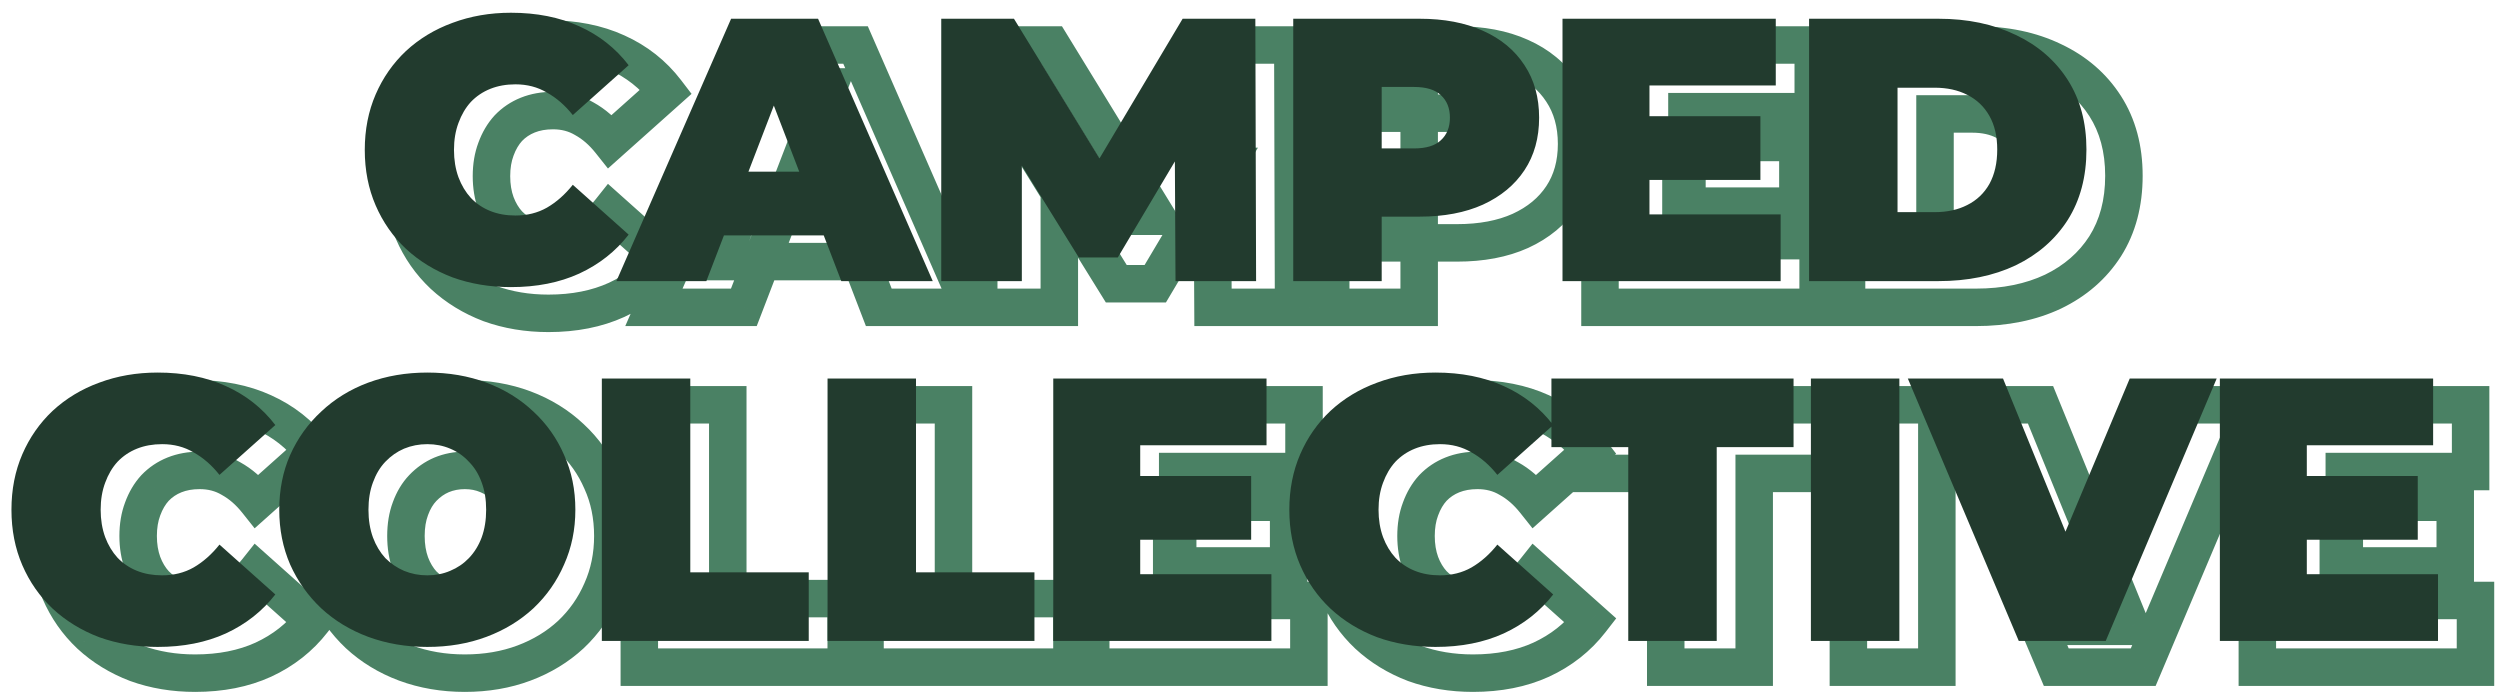 <svg width="667" height="185" viewBox="0 0 667 185" fill="none" xmlns="http://www.w3.org/2000/svg">
<mask id="path-1-outside-1_2178_1533" maskUnits="userSpaceOnUse" x="8" y="5" width="658" height="180" fill="black">
<rect fill="white" x="8" y="5" width="658" height="180"/>
<path d="M146.322 83.6C140.722 83.6 135.522 82.733 130.722 81C125.989 79.2 121.855 76.667 118.322 73.4C114.855 70.133 112.155 66.267 110.222 61.8C108.289 57.333 107.322 52.4 107.322 47C107.322 41.6 108.289 36.667 110.222 32.2C112.155 27.733 114.855 23.867 118.322 20.6C121.855 17.333 125.989 14.833 130.722 13.1C135.522 11.3 140.722 10.4 146.322 10.4C153.189 10.4 159.255 11.6 164.522 14C169.855 16.4 174.255 19.867 177.722 24.4L162.822 37.7C160.755 35.1 158.455 33.1 155.922 31.7C153.455 30.233 150.655 29.5 147.522 29.5C145.055 29.5 142.822 29.9 140.822 30.7C138.822 31.5 137.089 32.667 135.622 34.2C134.222 35.733 133.122 37.6 132.322 39.8C131.522 41.933 131.122 44.333 131.122 47C131.122 49.667 131.522 52.1 132.322 54.3C133.122 56.433 134.222 58.267 135.622 59.8C137.089 61.333 138.822 62.5 140.822 63.3C142.822 64.1 145.055 64.5 147.522 64.5C150.655 64.5 153.455 63.8 155.922 62.4C158.455 60.933 160.755 58.9 162.822 56.3L177.722 69.6C174.255 74.067 169.855 77.533 164.522 80C159.255 82.4 153.189 83.6 146.322 83.6ZM174.459 82L205.059 12H228.259L258.859 82H234.459L211.859 23.2H221.059L198.459 82H174.459ZM192.659 69.8L198.659 52.8H230.859L236.859 69.8H192.659ZM261.126 82V12H280.526L308.526 57.7H298.326L325.526 12H344.926L345.126 82H323.626L323.426 44.4H326.826L308.226 75.7H297.826L278.426 44.4H282.626V82H261.126ZM355.036 82V12H388.736C395.269 12 400.903 13.067 405.636 15.2C410.436 17.333 414.136 20.4 416.736 24.4C419.336 28.333 420.636 33 420.636 38.4C420.636 43.8 419.336 48.467 416.736 52.4C414.136 56.333 410.436 59.4 405.636 61.6C400.903 63.733 395.269 64.8 388.736 64.8H368.136L378.636 54.7V82H355.036ZM378.636 57.3L368.136 46.6H387.236C390.503 46.6 392.903 45.867 394.436 44.4C396.036 42.933 396.836 40.933 396.836 38.4C396.836 35.867 396.036 33.867 394.436 32.4C392.903 30.933 390.503 30.2 387.236 30.2H368.136L378.636 19.5V57.3ZM448.476 38H479.676V55H448.476V38ZM450.076 64.2H485.076V82H426.876V12H483.776V29.8H450.076V64.2ZM492.661 82V12H527.161C534.961 12 541.828 13.433 547.761 16.3C553.694 19.1 558.328 23.1 561.661 28.3C564.994 33.5 566.661 39.7 566.661 46.9C566.661 54.167 564.994 60.433 561.661 65.7C558.328 70.9 553.694 74.933 547.761 77.8C541.828 80.6 534.961 82 527.161 82H492.661ZM516.261 63.6H526.161C529.494 63.6 532.394 62.967 534.861 61.7C537.394 60.433 539.361 58.567 540.761 56.1C542.161 53.567 542.861 50.5 542.861 46.9C542.861 43.367 542.161 40.367 540.761 37.9C539.361 35.433 537.394 33.567 534.861 32.3C532.394 31.033 529.494 30.4 526.161 30.4H516.261V63.6ZM52.056 179.6C46.456 179.6 41.256 178.733 36.456 177C31.723 175.2 27.59 172.667 24.056 169.4C20.59 166.133 17.89 162.267 15.956 157.8C14.023 153.333 13.056 148.4 13.056 143C13.056 137.6 14.023 132.667 15.956 128.2C17.89 123.733 20.59 119.867 24.056 116.6C27.59 113.333 31.723 110.833 36.456 109.1C41.256 107.3 46.456 106.4 52.056 106.4C58.923 106.4 64.99 107.6 70.256 110C75.59 112.4 79.99 115.867 83.456 120.4L68.556 133.7C66.49 131.1 64.19 129.1 61.656 127.7C59.19 126.233 56.39 125.5 53.256 125.5C50.79 125.5 48.556 125.9 46.556 126.7C44.556 127.5 42.823 128.667 41.356 130.2C39.956 131.733 38.856 133.6 38.056 135.8C37.256 137.933 36.856 140.333 36.856 143C36.856 145.667 37.256 148.1 38.056 150.3C38.856 152.433 39.956 154.267 41.356 155.8C42.823 157.333 44.556 158.5 46.556 159.3C48.556 160.1 50.79 160.5 53.256 160.5C56.39 160.5 59.19 159.8 61.656 158.4C64.19 156.933 66.49 154.9 68.556 152.3L83.456 165.6C79.99 170.067 75.59 173.533 70.256 176C64.99 178.4 58.923 179.6 52.056 179.6ZM124.005 179.6C118.339 179.6 113.072 178.7 108.205 176.9C103.405 175.1 99.239 172.567 95.706 169.3C92.172 165.967 89.406 162.067 87.406 157.6C85.472 153.133 84.505 148.267 84.505 143C84.505 137.667 85.472 132.8 87.406 128.4C89.406 123.933 92.172 120.067 95.706 116.8C99.239 113.467 103.405 110.9 108.205 109.1C113.072 107.3 118.339 106.4 124.005 106.4C129.739 106.4 135.005 107.3 139.805 109.1C144.605 110.9 148.772 113.467 152.305 116.8C155.839 120.067 158.572 123.933 160.505 128.4C162.505 132.8 163.505 137.667 163.505 143C163.505 148.267 162.505 153.133 160.505 157.6C158.572 162.067 155.839 165.967 152.305 169.3C148.772 172.567 144.605 175.1 139.805 176.9C135.005 178.7 129.739 179.6 124.005 179.6ZM124.005 160.5C126.205 160.5 128.239 160.1 130.105 159.3C132.039 158.5 133.705 157.367 135.105 155.9C136.572 154.367 137.705 152.533 138.505 150.4C139.305 148.2 139.705 145.733 139.705 143C139.705 140.267 139.305 137.833 138.505 135.7C137.705 133.5 136.572 131.667 135.105 130.2C133.705 128.667 132.039 127.5 130.105 126.7C128.239 125.9 126.205 125.5 124.005 125.5C121.805 125.5 119.739 125.9 117.805 126.7C115.939 127.5 114.272 128.667 112.805 130.2C111.405 131.667 110.305 133.5 109.505 135.7C108.705 137.833 108.305 140.267 108.305 143C108.305 145.733 108.705 148.2 109.505 150.4C110.305 152.533 111.405 154.367 112.805 155.9C114.272 157.367 115.939 158.5 117.805 159.3C119.739 160.1 121.805 160.5 124.005 160.5ZM170.571 178V108H194.171V159.7H225.771V178H170.571ZM230.79 178V108H254.39V159.7H285.99V178H230.79ZM312.609 134H343.809V151H312.609V134ZM314.209 160.2H349.209V178H291.009V108H347.909V125.8H314.209V160.2ZM392.994 179.6C387.394 179.6 382.194 178.733 377.394 177C372.66 175.2 368.527 172.667 364.994 169.4C361.527 166.133 358.827 162.267 356.894 157.8C354.96 153.333 353.994 148.4 353.994 143C353.994 137.6 354.96 132.667 356.894 128.2C358.827 123.733 361.527 119.867 364.994 116.6C368.527 113.333 372.66 110.833 377.394 109.1C382.194 107.3 387.394 106.4 392.994 106.4C399.86 106.4 405.927 107.6 411.194 110C416.527 112.4 420.927 115.867 424.394 120.4L409.494 133.7C407.427 131.1 405.127 129.1 402.594 127.7C400.127 126.233 397.327 125.5 394.194 125.5C391.727 125.5 389.494 125.9 387.494 126.7C385.494 127.5 383.76 128.667 382.294 130.2C380.894 131.733 379.794 133.6 378.994 135.8C378.194 137.933 377.794 140.333 377.794 143C377.794 145.667 378.194 148.1 378.994 150.3C379.794 152.433 380.894 154.267 382.294 155.8C383.76 157.333 385.494 158.5 387.494 159.3C389.494 160.1 391.727 160.5 394.194 160.5C397.327 160.5 400.127 159.8 402.594 158.4C405.127 156.933 407.427 154.9 409.494 152.3L424.394 165.6C420.927 170.067 416.527 173.533 411.194 176C405.927 178.4 399.86 179.6 392.994 179.6ZM444.42 178V126.3H423.92V108H488.52V126.3H468.02V178H444.42ZM493.149 178V108H516.749V178H493.149ZM548.61 178L519.01 108H544.41L568.51 167.1H553.41L578.21 108H601.41L571.81 178H548.61ZM623.859 134H655.059V151H623.859V134ZM625.459 160.2H660.459V178H602.259V108H659.159V125.8H625.459V160.2Z"/>
</mask>
<path d="M130.722 81L128.945 85.674L128.984 85.689L129.024 85.703L130.722 81ZM118.322 73.4L114.893 77.039L114.91 77.055L114.928 77.071L118.322 73.4ZM110.222 61.8L105.633 63.786L105.633 63.786L110.222 61.8ZM110.222 32.2L105.633 30.214L105.633 30.214L110.222 32.2ZM118.322 20.6L114.928 16.929L114.91 16.945L114.893 16.961L118.322 20.6ZM130.722 13.1L132.441 17.795L132.459 17.788L132.477 17.782L130.722 13.1ZM164.522 14L162.449 18.55L162.459 18.555L162.47 18.56L164.522 14ZM177.722 24.4L181.051 28.13L184.509 25.044L181.694 21.363L177.722 24.4ZM162.822 37.7L158.908 40.811L162.202 44.956L166.151 41.43L162.822 37.7ZM155.922 31.7L153.367 35.998L153.434 36.038L153.503 36.076L155.922 31.7ZM140.822 30.7L142.679 35.342L142.679 35.342L140.822 30.7ZM135.622 34.2L132.009 30.744L131.969 30.786L131.929 30.829L135.622 34.2ZM132.322 39.8L137.004 41.556L137.012 41.532L137.021 41.509L132.322 39.8ZM132.322 54.3L127.623 56.009L127.631 56.032L127.64 56.056L132.322 54.3ZM135.622 59.8L131.929 63.171L131.969 63.214L132.009 63.256L135.622 59.8ZM140.822 63.3L138.965 67.942L138.965 67.942L140.822 63.3ZM155.922 62.4L158.39 66.748L158.409 66.738L158.427 66.727L155.922 62.4ZM162.822 56.3L166.151 52.57L162.202 49.044L158.908 53.189L162.822 56.3ZM177.722 69.6L181.672 72.666L184.534 68.978L181.051 65.87L177.722 69.6ZM164.522 80L166.595 84.55L166.608 84.544L166.621 84.538L164.522 80ZM146.322 78.6C141.245 78.6 136.625 77.816 132.42 76.297L129.024 85.703C134.419 87.651 140.199 88.6 146.322 88.6V78.6ZM132.499 76.326C128.332 74.742 124.755 72.538 121.716 69.729L114.928 77.071C118.955 80.795 123.645 83.658 128.945 85.674L132.499 76.326ZM121.751 69.761C118.79 66.971 116.48 63.67 114.81 59.814L105.633 63.786C107.831 68.863 110.92 73.296 114.893 77.039L121.751 69.761ZM114.81 59.814C113.177 56.04 112.322 51.792 112.322 47H102.322C102.322 53.008 103.4 58.627 105.633 63.786L114.81 59.814ZM112.322 47C112.322 42.208 113.177 37.96 114.81 34.186L105.633 30.214C103.4 35.373 102.322 40.992 102.322 47H112.322ZM114.81 34.186C116.48 30.33 118.79 27.029 121.751 24.239L114.893 16.961C110.92 20.704 107.831 25.137 105.633 30.214L114.81 34.186ZM121.716 24.271C124.741 21.474 128.298 19.312 132.441 17.795L129.003 8.405C123.679 10.354 118.969 13.192 114.928 16.929L121.716 24.271ZM132.477 17.782C136.666 16.211 141.266 15.4 146.322 15.4V5.4C140.178 5.4 134.377 6.389 128.966 8.418L132.477 17.782ZM146.322 15.4C152.605 15.4 157.943 16.497 162.449 18.55L166.595 9.45C160.568 6.703 153.772 5.4 146.322 5.4V15.4ZM162.47 18.56C167.067 20.628 170.8 23.58 173.75 27.437L181.694 21.363C177.71 16.154 172.644 12.172 166.574 9.44L162.47 18.56ZM174.392 20.67L159.492 33.97L166.151 41.43L181.051 28.13L174.392 20.67ZM166.736 34.589C164.319 31.548 161.53 29.086 158.34 27.324L153.503 36.076C155.381 37.114 157.191 38.652 158.908 40.811L166.736 34.589ZM158.477 27.402C155.167 25.434 151.469 24.5 147.522 24.5V34.5C149.841 34.5 151.743 35.032 153.367 35.998L158.477 27.402ZM147.522 24.5C144.511 24.5 141.635 24.99 138.965 26.058L142.679 35.342C144.009 34.81 145.6 34.5 147.522 34.5V24.5ZM138.965 26.058C136.312 27.119 133.977 28.686 132.009 30.744L139.235 37.656C140.2 36.647 141.332 35.881 142.679 35.342L138.965 26.058ZM131.929 30.829C130.036 32.903 128.618 35.355 127.623 38.091L137.021 41.509C137.626 39.845 138.408 38.564 139.314 37.571L131.929 30.829ZM127.64 38.044C126.597 40.826 126.122 43.834 126.122 47H136.122C136.122 44.833 136.447 43.041 137.004 41.556L127.64 38.044ZM126.122 47C126.122 50.169 126.598 53.191 127.623 56.009L137.021 52.591C136.446 51.01 136.122 49.164 136.122 47H126.122ZM127.64 56.056C128.642 58.727 130.06 61.123 131.929 63.171L139.314 56.429C138.384 55.41 137.602 54.139 137.004 52.544L127.64 56.056ZM132.009 63.256C133.977 65.314 136.312 66.881 138.965 67.942L142.679 58.658C141.332 58.119 140.2 57.353 139.235 56.344L132.009 63.256ZM138.965 67.942C141.635 69.01 144.511 69.5 147.522 69.5V59.5C145.6 59.5 144.009 59.19 142.679 58.658L138.965 67.942ZM147.522 69.5C151.428 69.5 155.094 68.619 158.39 66.748L153.454 58.052C151.816 58.981 149.883 59.5 147.522 59.5V69.5ZM158.427 66.727C161.57 64.908 164.332 62.436 166.736 59.411L158.908 53.189C157.178 55.364 155.341 56.959 153.417 58.073L158.427 66.727ZM159.492 60.03L174.392 73.33L181.051 65.87L166.151 52.57L159.492 60.03ZM173.772 66.534C170.815 70.344 167.06 73.317 162.423 75.462L166.621 84.538C172.651 81.749 177.695 77.789 181.672 72.666L173.772 66.534ZM162.449 75.45C157.943 77.503 152.605 78.6 146.322 78.6V88.6C153.772 88.6 160.568 87.297 166.595 84.55L162.449 75.45ZM174.459 82L169.878 79.997L166.817 87H174.459V82ZM205.059 12V7H201.788L200.478 9.997L205.059 12ZM228.259 12L232.841 9.997L231.531 7H228.259V12ZM258.859 82V87H266.502L263.441 79.997L258.859 82ZM234.459 82L229.792 83.794L231.025 87H234.459V82ZM211.859 23.2V18.2H204.581L207.192 24.994L211.859 23.2ZM221.059 23.2L225.727 24.994L228.338 18.2H221.059V23.2ZM198.459 82V87H201.894L203.127 83.794L198.459 82ZM192.659 69.8L187.944 68.136L185.592 74.8H192.659V69.8ZM198.659 52.8V47.8H195.122L193.944 51.136L198.659 52.8ZM230.859 52.8L235.574 51.136L234.397 47.8H230.859V52.8ZM236.859 69.8V74.8H243.926L241.574 68.136L236.859 69.8ZM179.041 84.003L209.641 14.003L200.478 9.997L169.878 79.997L179.041 84.003ZM205.059 17H228.259V7H205.059V17ZM223.678 14.003L254.278 84.003L263.441 79.997L232.841 9.997L223.678 14.003ZM258.859 77H234.459V87H258.859V77ZM239.127 80.206L216.527 21.406L207.192 24.994L229.792 83.794L239.127 80.206ZM211.859 28.2H221.059V18.2H211.859V28.2ZM216.392 21.406L193.792 80.206L203.127 83.794L225.727 24.994L216.392 21.406ZM198.459 77H174.459V87H198.459V77ZM197.374 71.464L203.374 54.464L193.944 51.136L187.944 68.136L197.374 71.464ZM198.659 57.8H230.859V47.8H198.659V57.8ZM226.144 54.464L232.144 71.464L241.574 68.136L235.574 51.136L226.144 54.464ZM236.859 64.8H192.659V74.8H236.859V64.8ZM261.126 82H256.126V87H261.126V82ZM261.126 12V7H256.126V12H261.126ZM280.526 12L284.789 9.388L283.326 7H280.526V12ZM308.526 57.7V62.7H317.453L312.789 55.088L308.526 57.7ZM298.326 57.7L294.029 55.143L289.531 62.7H298.326V57.7ZM325.526 12V7H322.683L321.229 9.443L325.526 12ZM344.926 12L349.926 11.986L349.912 7H344.926V12ZM345.126 82V87H350.14L350.126 81.986L345.126 82ZM323.626 82L318.626 82.027L318.652 87H323.626V82ZM323.426 44.4V39.4H318.399L318.426 44.427L323.426 44.4ZM326.826 44.4L331.124 46.954L335.613 39.4H326.826V44.4ZM308.226 75.7V80.7H311.071L312.524 78.254L308.226 75.7ZM297.826 75.7L293.576 78.334L295.042 80.7H297.826V75.7ZM278.426 44.4V39.4H269.444L274.176 47.034L278.426 44.4ZM282.626 44.4H287.626V39.4H282.626V44.4ZM282.626 82V87H287.626V82H282.626ZM266.126 82V12H256.126V82H266.126ZM261.126 17H280.526V7H261.126V17ZM276.262 14.612L304.262 60.312L312.789 55.088L284.789 9.388L276.262 14.612ZM308.526 52.7H298.326V62.7H308.526V52.7ZM302.622 60.257L329.822 14.557L321.229 9.443L294.029 55.143L302.622 60.257ZM325.526 17H344.926V7H325.526V17ZM339.926 12.014L340.126 82.014L350.126 81.986L349.926 11.986L339.926 12.014ZM345.126 77H323.626V87H345.126V77ZM328.626 81.973L328.426 44.373L318.426 44.427L318.626 82.027L328.626 81.973ZM323.426 49.4H326.826V39.4H323.426V49.4ZM322.527 41.846L303.927 73.146L312.524 78.254L331.124 46.954L322.527 41.846ZM308.226 70.7H297.826V80.7H308.226V70.7ZM302.076 73.066L282.676 41.766L274.176 47.034L293.576 78.334L302.076 73.066ZM278.426 49.4H282.626V39.4H278.426V49.4ZM277.626 44.4V82H287.626V44.4H277.626ZM282.626 77H261.126V87H282.626V77ZM355.036 82H350.036V87H355.036V82ZM355.036 12V7H350.036V12H355.036ZM405.636 15.2L403.581 19.758L403.593 19.764L403.605 19.769L405.636 15.2ZM416.736 24.4L412.544 27.125L412.554 27.141L412.565 27.157L416.736 24.4ZM416.736 52.4L412.565 49.643L412.565 49.643L416.736 52.4ZM405.636 61.6L407.69 66.158L407.705 66.152L407.719 66.145L405.636 61.6ZM368.136 64.8L364.67 61.197L355.725 69.8H368.136V64.8ZM378.636 54.7H383.636V42.953L375.17 51.096L378.636 54.7ZM378.636 82V87H383.636V82H378.636ZM378.636 57.3L375.067 60.802L383.636 69.534V57.3H378.636ZM368.136 46.6V41.6H356.224L364.567 50.102L368.136 46.6ZM394.436 44.4L391.057 40.714L391.018 40.75L390.98 40.787L394.436 44.4ZM394.436 32.4L390.98 36.013L391.018 36.05L391.057 36.086L394.436 32.4ZM368.136 30.2L364.567 26.698L356.224 35.2H368.136V30.2ZM378.636 19.5H383.636V7.266L375.067 15.998L378.636 19.5ZM360.036 82V12H350.036V82H360.036ZM355.036 17H388.736V7H355.036V17ZM388.736 17C394.738 17 399.638 17.981 403.581 19.758L407.69 10.642C402.167 8.152 395.8 7 388.736 7V17ZM403.605 19.769C407.614 21.551 410.523 24.017 412.544 27.125L420.928 21.675C417.748 16.783 413.258 13.116 407.667 10.631L403.605 19.769ZM412.565 27.157C414.549 30.158 415.636 33.834 415.636 38.4H425.636C425.636 32.166 424.123 26.508 420.907 21.643L412.565 27.157ZM415.636 38.4C415.636 42.966 414.549 46.642 412.565 49.643L420.907 55.157C424.123 50.292 425.636 44.634 425.636 38.4H415.636ZM412.565 49.643C410.54 52.706 407.608 55.196 403.553 57.055L407.719 66.145C413.264 63.604 417.732 59.961 420.907 55.157L412.565 49.643ZM403.581 57.042C399.638 58.819 394.738 59.8 388.736 59.8V69.8C395.8 69.8 402.167 68.648 407.69 66.158L403.581 57.042ZM388.736 59.8H368.136V69.8H388.736V59.8ZM371.602 68.403L382.102 58.303L375.17 51.096L364.67 61.197L371.602 68.403ZM373.636 54.7V82H383.636V54.7H373.636ZM378.636 77H355.036V87H378.636V77ZM382.205 53.798L371.705 43.098L364.567 50.102L375.067 60.802L382.205 53.798ZM368.136 51.6H387.236V41.6H368.136V51.6ZM387.236 51.6C391.115 51.6 395.034 50.747 397.892 48.013L390.98 40.787C390.771 40.986 389.89 41.6 387.236 41.6V51.6ZM397.815 48.086C400.623 45.512 401.836 42.078 401.836 38.4H391.836C391.836 39.788 391.449 40.355 391.057 40.714L397.815 48.086ZM401.836 38.4C401.836 34.722 400.623 31.288 397.815 28.714L391.057 36.086C391.449 36.445 391.836 37.012 391.836 38.4H401.836ZM397.892 28.787C395.034 26.053 391.115 25.2 387.236 25.2V35.2C389.89 35.2 390.771 35.814 390.98 36.013L397.892 28.787ZM387.236 25.2H368.136V35.2H387.236V25.2ZM371.705 33.702L382.205 23.002L375.067 15.998L364.567 26.698L371.705 33.702ZM373.636 19.5V57.3H383.636V19.5H373.636ZM448.476 38V33H443.476V38H448.476ZM479.676 38H484.676V33H479.676V38ZM479.676 55V60H484.676V55H479.676ZM448.476 55H443.476V60H448.476V55ZM450.076 64.2H445.076V69.2H450.076V64.2ZM485.076 64.2H490.076V59.2H485.076V64.2ZM485.076 82V87H490.076V82H485.076ZM426.876 82H421.876V87H426.876V82ZM426.876 12V7H421.876V12H426.876ZM483.776 12H488.776V7H483.776V12ZM483.776 29.8V34.8H488.776V29.8H483.776ZM450.076 29.8V24.8H445.076V29.8H450.076ZM448.476 43H479.676V33H448.476V43ZM474.676 38V55H484.676V38H474.676ZM479.676 50H448.476V60H479.676V50ZM453.476 55V38H443.476V55H453.476ZM450.076 69.2H485.076V59.2H450.076V69.2ZM480.076 64.2V82H490.076V64.2H480.076ZM485.076 77H426.876V87H485.076V77ZM431.876 82V12H421.876V82H431.876ZM426.876 17H483.776V7H426.876V17ZM478.776 12V29.8H488.776V12H478.776ZM483.776 24.8H450.076V34.8H483.776V24.8ZM445.076 29.8V64.2H455.076V29.8H445.076ZM492.661 82H487.661V87H492.661V82ZM492.661 12V7H487.661V12H492.661ZM547.761 16.3L545.586 20.802L545.606 20.812L545.627 20.822L547.761 16.3ZM561.661 28.3L557.452 30.998L557.452 30.998L561.661 28.3ZM561.661 65.7L565.87 68.398L565.878 68.386L565.886 68.374L561.661 65.7ZM547.761 77.8L549.895 82.322L549.916 82.312L549.936 82.302L547.761 77.8ZM516.261 63.6H511.261V68.6H516.261V63.6ZM534.861 61.7L532.625 57.228L532.601 57.24L532.577 57.252L534.861 61.7ZM540.761 56.1L545.109 58.568L545.123 58.543L545.137 58.518L540.761 56.1ZM540.761 37.9L545.109 35.432L545.109 35.432L540.761 37.9ZM534.861 32.3L532.577 36.748L532.601 36.76L532.625 36.772L534.861 32.3ZM516.261 30.4V25.4H511.261V30.4H516.261ZM497.661 82V12H487.661V82H497.661ZM492.661 17H527.161V7H492.661V17ZM527.161 17C534.345 17 540.444 18.318 545.586 20.802L549.936 11.798C543.211 8.549 535.577 7 527.161 7V17ZM545.627 20.822C550.766 23.247 554.657 26.639 557.452 30.998L565.87 25.602C561.998 19.561 556.622 14.953 549.895 11.778L545.627 20.822ZM557.452 30.998C560.188 35.267 561.661 40.495 561.661 46.9H571.661C571.661 38.905 569.801 31.733 565.87 25.602L557.452 30.998ZM561.661 46.9C561.661 53.38 560.184 58.684 557.436 63.026L565.886 68.374C569.805 62.182 571.661 54.953 571.661 46.9H561.661ZM557.452 63.002C554.65 67.372 550.745 70.805 545.586 73.298L549.936 82.302C556.643 79.062 562.005 74.428 565.87 68.398L557.452 63.002ZM545.627 73.278C540.475 75.709 534.361 77 527.161 77V87C535.561 87 543.18 85.491 549.895 82.322L545.627 73.278ZM527.161 77H492.661V87H527.161V77ZM516.261 68.6H526.161V58.6H516.261V68.6ZM526.161 68.6C530.13 68.6 533.842 67.844 537.145 66.148L532.577 57.252C530.946 58.09 528.859 58.6 526.161 58.6V68.6ZM537.097 66.172C540.519 64.461 543.22 61.896 545.109 58.568L536.413 53.632C535.501 55.237 534.27 56.406 532.625 57.228L537.097 66.172ZM545.137 58.518C547.035 55.085 547.861 51.143 547.861 46.9H537.861C537.861 49.857 537.287 52.048 536.385 53.682L545.137 58.518ZM547.861 46.9C547.861 42.712 547.029 38.815 545.109 35.432L536.413 40.368C537.293 41.919 537.861 44.022 537.861 46.9H547.861ZM545.109 35.432C543.22 32.104 540.519 29.539 537.097 27.828L532.625 36.772C534.27 37.594 535.501 38.763 536.413 40.368L545.109 35.432ZM537.145 27.852C533.842 26.156 530.13 25.4 526.161 25.4V35.4C528.859 35.4 530.946 35.91 532.577 36.748L537.145 27.852ZM526.161 25.4H516.261V35.4H526.161V25.4ZM511.261 30.4V63.6H521.261V30.4H511.261ZM36.456 177L34.679 181.673L34.718 181.688L34.758 181.703L36.456 177ZM24.056 169.4L20.627 173.039L20.645 173.055L20.662 173.071L24.056 169.4ZM15.956 157.8L11.368 159.786L11.368 159.786L15.956 157.8ZM15.956 128.2L11.368 126.214L11.368 126.214L15.956 128.2ZM24.056 116.6L20.662 112.929L20.645 112.945L20.627 112.961L24.056 116.6ZM36.456 109.1L38.176 113.795L38.194 113.788L38.212 113.782L36.456 109.1ZM70.256 110L68.183 114.55L68.194 114.555L68.204 114.56L70.256 110ZM83.456 120.4L86.786 124.13L90.243 121.044L87.428 117.363L83.456 120.4ZM68.556 133.7L64.642 136.811L67.936 140.956L71.886 137.43L68.556 133.7ZM61.656 127.7L59.101 131.998L59.169 132.038L59.238 132.076L61.656 127.7ZM46.556 126.7L48.413 131.342L48.413 131.342L46.556 126.7ZM41.356 130.2L37.743 126.744L37.703 126.786L37.664 126.829L41.356 130.2ZM38.056 135.8L42.738 137.556L42.747 137.532L42.755 137.509L38.056 135.8ZM38.056 150.3L33.357 152.009L33.366 152.032L33.375 152.056L38.056 150.3ZM41.356 155.8L37.664 159.171L37.703 159.214L37.743 159.256L41.356 155.8ZM46.556 159.3L44.699 163.942L44.699 163.942L46.556 159.3ZM61.656 158.4L64.124 162.748L64.143 162.738L64.161 162.727L61.656 158.4ZM68.556 152.3L71.886 148.57L67.936 145.044L64.642 149.189L68.556 152.3ZM83.456 165.6L87.406 168.666L90.268 164.978L86.786 161.87L83.456 165.6ZM70.256 176L72.33 180.55L72.342 180.544L72.355 180.538L70.256 176ZM52.056 174.6C46.979 174.6 42.359 173.816 38.154 172.297L34.758 181.703C40.153 183.651 45.934 184.6 52.056 184.6V174.6ZM38.233 172.327C34.066 170.742 30.49 168.538 27.451 165.729L20.662 173.071C24.69 176.795 29.379 179.658 34.679 181.673L38.233 172.327ZM27.485 165.761C24.524 162.971 22.214 159.67 20.545 155.814L11.368 159.786C13.565 164.863 16.655 169.296 20.627 173.039L27.485 165.761ZM20.545 155.814C18.911 152.04 18.056 147.792 18.056 143H8.056C8.056 149.008 9.135 154.627 11.368 159.786L20.545 155.814ZM18.056 143C18.056 138.208 18.911 133.96 20.545 130.186L11.368 126.214C9.135 131.373 8.056 136.992 8.056 143H18.056ZM20.545 130.186C22.214 126.33 24.524 123.029 27.485 120.239L20.627 112.961C16.655 116.704 13.565 121.137 11.368 126.214L20.545 130.186ZM27.451 120.271C30.476 117.474 34.033 115.312 38.176 113.795L34.737 104.405C29.413 106.354 24.703 109.192 20.662 112.929L27.451 120.271ZM38.212 113.782C42.401 112.211 47 111.4 52.056 111.4V101.4C45.912 101.4 40.112 102.389 34.701 104.418L38.212 113.782ZM52.056 111.4C58.339 111.4 63.677 112.497 68.183 114.55L72.33 105.45C66.302 102.703 59.507 101.4 52.056 101.4V111.4ZM68.204 114.56C72.801 116.628 76.534 119.58 79.484 123.437L87.428 117.363C83.445 112.154 78.378 108.172 72.308 105.44L68.204 114.56ZM80.127 116.67L65.227 129.97L71.886 137.43L86.786 124.13L80.127 116.67ZM72.47 130.589C70.053 127.548 67.264 125.086 64.075 123.324L59.238 132.076C61.115 133.114 62.926 134.652 64.642 136.811L72.47 130.589ZM64.212 123.402C60.902 121.434 57.204 120.5 53.256 120.5V130.5C55.575 130.5 57.477 131.032 59.101 131.998L64.212 123.402ZM53.256 120.5C50.245 120.5 47.369 120.99 44.699 122.058L48.413 131.342C49.743 130.81 51.334 130.5 53.256 130.5V120.5ZM44.699 122.058C42.046 123.119 39.711 124.686 37.743 126.744L44.969 133.656C45.934 132.647 47.066 131.881 48.413 131.342L44.699 122.058ZM37.664 126.829C35.77 128.903 34.352 131.355 33.357 134.091L42.755 137.509C43.36 135.845 44.142 134.564 45.049 133.571L37.664 126.829ZM33.375 134.044C32.331 136.826 31.856 139.834 31.856 143H41.856C41.856 140.833 42.181 139.041 42.738 137.556L33.375 134.044ZM31.856 143C31.856 146.169 32.333 149.191 33.357 152.009L42.755 148.591C42.18 147.009 41.856 145.164 41.856 143H31.856ZM33.375 152.056C34.377 154.727 35.794 157.124 37.664 159.171L45.049 152.429C44.118 151.41 43.336 150.139 42.738 148.544L33.375 152.056ZM37.743 159.256C39.711 161.314 42.046 162.881 44.699 163.942L48.413 154.658C47.066 154.119 45.934 153.353 44.969 152.344L37.743 159.256ZM44.699 163.942C47.369 165.01 50.245 165.5 53.256 165.5V155.5C51.334 155.5 49.743 155.19 48.413 154.658L44.699 163.942ZM53.256 165.5C57.162 165.5 60.828 164.619 64.124 162.748L59.188 154.052C57.551 154.981 55.617 155.5 53.256 155.5V165.5ZM64.161 162.727C67.304 160.908 70.066 158.436 72.47 155.411L64.642 149.189C62.913 151.364 61.075 152.959 59.151 154.073L64.161 162.727ZM65.227 156.03L80.127 169.33L86.786 161.87L71.886 148.57L65.227 156.03ZM79.506 162.534C76.55 166.344 72.794 169.317 68.157 171.462L72.355 180.538C78.385 177.749 83.43 173.789 87.406 168.666L79.506 162.534ZM68.183 171.45C63.677 173.503 58.339 174.6 52.056 174.6V184.6C59.507 184.6 66.302 183.297 72.33 180.55L68.183 171.45ZM108.205 176.9L106.45 181.582L106.46 181.586L106.471 181.59L108.205 176.9ZM95.706 169.3L92.274 172.937L92.293 172.954L92.311 172.971L95.706 169.3ZM87.406 157.6L82.817 159.586L82.829 159.615L82.842 159.643L87.406 157.6ZM87.406 128.4L82.842 126.357L82.835 126.373L82.828 126.389L87.406 128.4ZM95.706 116.8L99.1 120.471L99.118 120.454L99.137 120.437L95.706 116.8ZM108.205 109.1L106.471 104.41L106.46 104.414L106.45 104.418L108.205 109.1ZM139.805 109.1L138.05 113.782L138.05 113.782L139.805 109.1ZM152.305 116.8L148.874 120.437L148.893 120.454L148.911 120.471L152.305 116.8ZM160.505 128.4L155.917 130.386L155.935 130.428L155.954 130.469L160.505 128.4ZM160.505 157.6L155.942 155.557L155.929 155.585L155.917 155.614L160.505 157.6ZM152.305 169.3L155.7 172.971L155.718 172.954L155.737 172.937L152.305 169.3ZM139.805 176.9L138.05 172.218L138.05 172.218L139.805 176.9ZM130.105 159.3L128.194 154.68L128.165 154.692L128.136 154.704L130.105 159.3ZM135.105 155.9L131.492 152.444L131.489 152.448L135.105 155.9ZM138.505 150.4L143.187 152.156L143.196 152.132L143.204 152.109L138.505 150.4ZM138.505 135.7L133.807 137.409L133.815 137.432L133.824 137.456L138.505 135.7ZM135.105 130.2L131.413 133.571L131.49 133.655L131.57 133.736L135.105 130.2ZM130.105 126.7L128.136 131.296L128.165 131.308L128.194 131.32L130.105 126.7ZM117.805 126.7L115.894 122.08L115.865 122.092L115.836 122.104L117.805 126.7ZM112.805 130.2L109.192 126.744L109.189 126.748L112.805 130.2ZM109.505 135.7L114.187 137.456L114.196 137.432L114.204 137.409L109.505 135.7ZM109.505 150.4L104.807 152.109L104.815 152.132L104.824 152.156L109.505 150.4ZM112.805 155.9L109.113 159.271L109.19 159.355L109.27 159.436L112.805 155.9ZM117.805 159.3L115.836 163.896L115.865 163.908L115.894 163.92L117.805 159.3ZM124.005 174.6C118.876 174.6 114.202 173.787 109.94 172.21L106.471 181.59C111.942 183.613 117.801 184.6 124.005 184.6V174.6ZM109.961 172.218C105.727 170.631 102.127 168.427 99.1 165.629L92.311 172.971C96.351 176.706 101.083 179.569 106.45 181.582L109.961 172.218ZM99.137 165.663C96.085 162.785 93.702 159.427 91.969 155.557L82.842 159.643C85.109 164.706 88.259 169.149 92.274 172.937L99.137 165.663ZM91.994 155.614C90.354 151.824 89.505 147.64 89.505 143H79.505C79.505 148.893 80.591 154.442 82.817 159.586L91.994 155.614ZM89.505 143C89.505 138.283 90.357 134.111 91.983 130.411L82.828 126.389C80.587 131.489 79.505 137.051 79.505 143H89.505ZM91.969 130.443C93.698 126.582 96.071 123.272 99.1 120.471L92.311 113.129C88.274 116.861 85.113 121.285 82.842 126.357L91.969 130.443ZM99.137 120.437C102.16 117.585 105.748 115.361 109.961 113.782L106.45 104.418C101.062 106.439 96.318 109.349 92.274 113.163L99.137 120.437ZM109.94 113.79C114.202 112.213 118.876 111.4 124.005 111.4V101.4C117.801 101.4 111.942 102.387 106.471 104.41L109.94 113.79ZM124.005 111.4C129.21 111.4 133.874 112.216 138.05 113.782L141.561 104.418C136.137 102.384 130.268 101.4 124.005 101.4V111.4ZM138.05 113.782C142.262 115.361 145.851 117.585 148.874 120.437L155.737 113.163C151.693 109.349 146.948 106.439 141.561 104.418L138.05 113.782ZM148.911 120.471C151.927 123.26 154.257 126.551 155.917 130.386L165.094 126.414C162.888 121.316 159.75 116.873 155.7 113.129L148.911 120.471ZM155.954 130.469C157.629 134.155 158.505 138.306 158.505 143H168.505C168.505 137.027 167.382 131.445 165.057 126.331L155.954 130.469ZM158.505 143C158.505 147.617 157.633 151.781 155.942 155.557L165.069 159.643C167.378 154.486 168.505 148.917 168.505 143H158.505ZM155.917 155.614C154.253 159.459 151.913 162.797 148.874 165.663L155.737 172.937C159.765 169.137 162.892 164.675 165.094 159.586L155.917 155.614ZM148.911 165.629C145.884 168.427 142.283 170.631 138.05 172.218L141.561 181.582C146.927 179.569 151.66 176.706 155.7 172.971L148.911 165.629ZM138.05 172.218C133.874 173.784 129.21 174.6 124.005 174.6V184.6C130.268 184.6 136.137 183.616 141.561 181.582L138.05 172.218ZM124.005 165.5C126.826 165.5 129.536 164.984 132.075 163.896L128.136 154.704C126.942 155.216 125.585 155.5 124.005 155.5V165.5ZM132.017 163.92C134.573 162.863 136.826 161.339 138.722 159.352L131.489 152.448C130.585 153.394 129.505 154.137 128.194 154.68L132.017 163.92ZM138.719 159.356C140.687 157.299 142.167 154.875 143.187 152.156L133.824 148.644C133.244 150.192 132.458 151.435 131.492 152.444L138.719 159.356ZM143.204 152.109C144.234 149.278 144.705 146.22 144.705 143H134.705C134.705 145.246 134.377 147.122 133.807 148.691L143.204 152.109ZM144.705 143C144.705 139.784 144.235 136.739 143.187 133.944L133.824 137.456C134.376 138.928 134.705 140.75 134.705 143H144.705ZM143.204 133.991C142.187 131.193 140.687 128.711 138.641 126.664L131.57 133.736C132.457 134.623 133.224 135.807 133.807 137.409L143.204 133.991ZM138.798 126.829C136.899 124.749 134.623 123.158 132.017 122.08L128.194 131.32C129.454 131.842 130.512 132.584 131.413 133.571L138.798 126.829ZM132.075 122.104C129.536 121.016 126.826 120.5 124.005 120.5V130.5C125.585 130.5 126.942 130.784 128.136 131.296L132.075 122.104ZM124.005 120.5C121.184 120.5 118.464 121.016 115.894 122.08L119.717 131.32C121.013 130.784 122.427 130.5 124.005 130.5V120.5ZM115.836 122.104C113.323 123.181 111.103 124.746 109.192 126.744L116.419 133.656C117.441 132.587 118.555 131.819 119.775 131.296L115.836 122.104ZM109.189 126.748C107.243 128.786 105.807 131.241 104.807 133.991L114.204 137.409C114.804 135.759 115.568 134.547 116.422 133.652L109.189 126.748ZM104.824 133.944C103.776 136.739 103.305 139.784 103.305 143H113.305C113.305 140.75 113.635 138.928 114.187 137.456L104.824 133.944ZM103.305 143C103.305 146.22 103.777 149.278 104.807 152.109L114.204 148.691C113.634 147.122 113.305 145.246 113.305 143H103.305ZM104.824 152.156C105.826 154.827 107.243 157.224 109.113 159.271L116.498 152.529C115.568 151.51 114.785 150.239 114.187 148.644L104.824 152.156ZM109.27 159.436C111.177 161.342 113.372 162.84 115.836 163.896L119.775 154.704C118.506 154.16 117.368 153.391 116.341 152.364L109.27 159.436ZM115.894 163.92C118.464 164.984 121.184 165.5 124.005 165.5V155.5C122.427 155.5 121.013 155.216 119.717 154.68L115.894 163.92ZM170.571 178H165.571V183H170.571V178ZM170.571 108V103H165.571V108H170.571ZM194.171 108H199.171V103H194.171V108ZM194.171 159.7H189.171V164.7H194.171V159.7ZM225.771 159.7H230.771V154.7H225.771V159.7ZM225.771 178V183H230.771V178H225.771ZM175.571 178V108H165.571V178H175.571ZM170.571 113H194.171V103H170.571V113ZM189.171 108V159.7H199.171V108H189.171ZM194.171 164.7H225.771V154.7H194.171V164.7ZM220.771 159.7V178H230.771V159.7H220.771ZM225.771 173H170.571V183H225.771V173ZM230.79 178H225.79V183H230.79V178ZM230.79 108V103H225.79V108H230.79ZM254.39 108H259.39V103H254.39V108ZM254.39 159.7H249.39V164.7H254.39V159.7ZM285.99 159.7H290.99V154.7H285.99V159.7ZM285.99 178V183H290.99V178H285.99ZM235.79 178V108H225.79V178H235.79ZM230.79 113H254.39V103H230.79V113ZM249.39 108V159.7H259.39V108H249.39ZM254.39 164.7H285.99V154.7H254.39V164.7ZM280.99 159.7V178H290.99V159.7H280.99ZM285.99 173H230.79V183H285.99V173ZM312.609 134V129H307.609V134H312.609ZM343.809 134H348.809V129H343.809V134ZM343.809 151V156H348.809V151H343.809ZM312.609 151H307.609V156H312.609V151ZM314.209 160.2H309.209V165.2H314.209V160.2ZM349.209 160.2H354.209V155.2H349.209V160.2ZM349.209 178V183H354.209V178H349.209ZM291.009 178H286.009V183H291.009V178ZM291.009 108V103H286.009V108H291.009ZM347.909 108H352.909V103H347.909V108ZM347.909 125.8V130.8H352.909V125.8H347.909ZM314.209 125.8V120.8H309.209V125.8H314.209ZM312.609 139H343.809V129H312.609V139ZM338.809 134V151H348.809V134H338.809ZM343.809 146H312.609V156H343.809V146ZM317.609 151V134H307.609V151H317.609ZM314.209 165.2H349.209V155.2H314.209V165.2ZM344.209 160.2V178H354.209V160.2H344.209ZM349.209 173H291.009V183H349.209V173ZM296.009 178V108H286.009V178H296.009ZM291.009 113H347.909V103H291.009V113ZM342.909 108V125.8H352.909V108H342.909ZM347.909 120.8H314.209V130.8H347.909V120.8ZM309.209 125.8V160.2H319.209V125.8H309.209ZM377.394 177L375.617 181.673L375.656 181.688L375.696 181.703L377.394 177ZM364.994 169.4L361.565 173.039L361.582 173.055L361.599 173.071L364.994 169.4ZM356.894 157.8L352.305 159.786L352.305 159.786L356.894 157.8ZM356.894 128.2L352.305 126.214L352.305 126.214L356.894 128.2ZM364.994 116.6L361.599 112.929L361.582 112.945L361.565 112.961L364.994 116.6ZM377.394 109.1L379.113 113.795L379.131 113.788L379.149 113.782L377.394 109.1ZM411.194 110L409.12 114.55L409.131 114.555L409.142 114.56L411.194 110ZM424.394 120.4L427.723 124.13L431.181 121.044L428.366 117.363L424.394 120.4ZM409.494 133.7L405.58 136.811L408.874 140.956L412.823 137.43L409.494 133.7ZM402.594 127.7L400.038 131.998L400.106 132.038L400.175 132.076L402.594 127.7ZM387.494 126.7L389.351 131.342L389.351 131.342L387.494 126.7ZM382.294 130.2L378.681 126.744L378.64 126.786L378.601 126.829L382.294 130.2ZM378.994 135.8L383.675 137.556L383.684 137.532L383.693 137.509L378.994 135.8ZM378.994 150.3L374.295 152.009L374.303 152.032L374.312 152.056L378.994 150.3ZM382.294 155.8L378.601 159.171L378.64 159.214L378.681 159.256L382.294 155.8ZM387.494 159.3L385.637 163.942L385.637 163.942L387.494 159.3ZM402.594 158.4L405.062 162.748L405.08 162.738L405.099 162.727L402.594 158.4ZM409.494 152.3L412.823 148.57L408.874 145.044L405.58 149.189L409.494 152.3ZM424.394 165.6L428.344 168.666L431.206 164.978L427.723 161.87L424.394 165.6ZM411.194 176L413.267 180.55L413.28 180.544L413.293 180.538L411.194 176ZM392.994 174.6C387.917 174.6 383.297 173.816 379.092 172.297L375.696 181.703C381.091 183.651 386.871 184.6 392.994 184.6V174.6ZM379.171 172.327C375.004 170.742 371.427 168.538 368.388 165.729L361.599 173.071C365.627 176.795 370.317 179.658 375.617 181.673L379.171 172.327ZM368.423 165.761C365.462 162.971 363.152 159.67 361.482 155.814L352.305 159.786C354.503 164.863 357.592 169.296 361.565 173.039L368.423 165.761ZM361.482 155.814C359.849 152.04 358.994 147.792 358.994 143H348.994C348.994 149.008 350.072 154.627 352.305 159.786L361.482 155.814ZM358.994 143C358.994 138.208 359.849 133.96 361.482 130.186L352.305 126.214C350.072 131.373 348.994 136.992 348.994 143H358.994ZM361.482 130.186C363.152 126.33 365.462 123.029 368.423 120.239L361.565 112.961C357.592 116.704 354.503 121.137 352.305 126.214L361.482 130.186ZM368.388 120.271C371.413 117.474 374.97 115.312 379.113 113.795L375.674 104.405C370.351 106.354 365.641 109.192 361.599 112.929L368.388 120.271ZM379.149 113.782C383.338 112.211 387.938 111.4 392.994 111.4V101.4C386.85 101.4 381.049 102.389 375.638 104.418L379.149 113.782ZM392.994 111.4C399.277 111.4 404.615 112.497 409.12 114.55L413.267 105.45C407.239 102.703 400.444 101.4 392.994 101.4V111.4ZM409.142 114.56C413.738 116.628 417.472 119.58 420.422 123.437L428.366 117.363C424.382 112.154 419.316 108.172 413.246 105.44L409.142 114.56ZM421.064 116.67L406.164 129.97L412.823 137.43L427.723 124.13L421.064 116.67ZM413.408 130.589C410.991 127.548 408.201 125.086 405.012 123.324L400.175 132.076C402.053 133.114 403.863 134.652 405.58 136.811L413.408 130.589ZM405.149 123.402C401.839 121.434 398.141 120.5 394.194 120.5V130.5C396.513 130.5 398.415 131.032 400.038 131.998L405.149 123.402ZM394.194 120.5C391.182 120.5 388.307 120.99 385.637 122.058L389.351 131.342C390.681 130.81 392.272 130.5 394.194 130.5V120.5ZM385.637 122.058C382.984 123.119 380.649 124.686 378.681 126.744L385.907 133.656C386.872 132.647 388.004 131.881 389.351 131.342L385.637 122.058ZM378.601 126.829C376.708 128.903 375.29 131.355 374.295 134.091L383.693 137.509C384.298 135.845 385.08 134.564 385.986 133.571L378.601 126.829ZM374.312 134.044C373.269 136.826 372.794 139.834 372.794 143H382.794C382.794 140.833 383.118 139.041 383.675 137.556L374.312 134.044ZM372.794 143C372.794 146.169 373.27 149.191 374.295 152.009L383.693 148.591C383.118 147.009 382.794 145.164 382.794 143H372.794ZM374.312 152.056C375.314 154.727 376.732 157.124 378.601 159.171L385.986 152.429C385.056 151.41 384.273 150.139 383.675 148.544L374.312 152.056ZM378.681 159.256C380.649 161.314 382.984 162.881 385.637 163.942L389.351 154.658C388.004 154.119 386.872 153.353 385.907 152.344L378.681 159.256ZM385.637 163.942C388.307 165.01 391.182 165.5 394.194 165.5V155.5C392.272 155.5 390.681 155.19 389.351 154.658L385.637 163.942ZM394.194 165.5C398.099 165.5 401.766 164.619 405.062 162.748L400.126 154.052C398.488 154.981 396.555 155.5 394.194 155.5V165.5ZM405.099 162.727C408.242 160.908 411.004 158.436 413.408 155.411L405.58 149.189C403.85 151.364 402.012 152.959 400.089 154.073L405.099 162.727ZM406.164 156.03L421.064 169.33L427.723 161.87L412.823 148.57L406.164 156.03ZM420.444 162.534C417.487 166.344 413.732 169.317 409.095 171.462L413.293 180.538C419.322 177.749 424.367 173.789 428.344 168.666L420.444 162.534ZM409.12 171.45C404.615 173.503 399.277 174.6 392.994 174.6V184.6C400.444 184.6 407.239 183.297 413.267 180.55L409.12 171.45ZM444.42 178H439.42V183H444.42V178ZM444.42 126.3H449.42V121.3H444.42V126.3ZM423.92 126.3H418.92V131.3H423.92V126.3ZM423.92 108V103H418.92V108H423.92ZM488.52 108H493.52V103H488.52V108ZM488.52 126.3V131.3H493.52V126.3H488.52ZM468.02 126.3V121.3H463.02V126.3H468.02ZM468.02 178V183H473.02V178H468.02ZM449.42 178V126.3H439.42V178H449.42ZM444.42 121.3H423.92V131.3H444.42V121.3ZM428.92 126.3V108H418.92V126.3H428.92ZM423.92 113H488.52V103H423.92V113ZM483.52 108V126.3H493.52V108H483.52ZM488.52 121.3H468.02V131.3H488.52V121.3ZM463.02 126.3V178H473.02V126.3H463.02ZM468.02 173H444.42V183H468.02V173ZM493.149 178H488.149V183H493.149V178ZM493.149 108V103H488.149V108H493.149ZM516.749 108H521.749V103H516.749V108ZM516.749 178V183H521.749V178H516.749ZM498.149 178V108H488.149V178H498.149ZM493.149 113H516.749V103H493.149V113ZM511.749 108V178H521.749V108H511.749ZM516.749 173H493.149V183H516.749V173ZM548.61 178L544.005 179.947L545.296 183H548.61V178ZM519.01 108V103H511.467L514.405 109.947L519.01 108ZM544.41 108L549.04 106.112L547.771 103H544.41V108ZM568.51 167.1V172.1H575.949L573.14 165.212L568.51 167.1ZM553.41 167.1L548.8 165.165L545.89 172.1H553.41V167.1ZM578.21 108V103H574.886L573.6 106.065L578.21 108ZM601.41 108L606.015 109.947L608.953 103H601.41V108ZM571.81 178V183H575.125L576.415 179.947L571.81 178ZM553.215 176.053L523.615 106.053L514.405 109.947L544.005 179.947L553.215 176.053ZM519.01 113H544.41V103H519.01V113ZM539.78 109.888L563.88 168.988L573.14 165.212L549.04 106.112L539.78 109.888ZM568.51 162.1H553.41V172.1H568.51V162.1ZM558.021 169.035L582.821 109.935L573.6 106.065L548.8 165.165L558.021 169.035ZM578.21 113H601.41V103H578.21V113ZM596.805 106.053L567.205 176.053L576.415 179.947L606.015 109.947L596.805 106.053ZM571.81 173H548.61V183H571.81V173ZM623.859 134V129H618.859V134H623.859ZM655.059 134H660.059V129H655.059V134ZM655.059 151V156H660.059V151H655.059ZM623.859 151H618.859V156H623.859V151ZM625.459 160.2H620.459V165.2H625.459V160.2ZM660.459 160.2H665.459V155.2H660.459V160.2ZM660.459 178V183H665.459V178H660.459ZM602.259 178H597.259V183H602.259V178ZM602.259 108V103H597.259V108H602.259ZM659.159 108H664.159V103H659.159V108ZM659.159 125.8V130.8H664.159V125.8H659.159ZM625.459 125.8V120.8H620.459V125.8H625.459ZM623.859 139H655.059V129H623.859V139ZM650.059 134V151H660.059V134H650.059ZM655.059 146H623.859V156H655.059V146ZM628.859 151V134H618.859V151H628.859ZM625.459 165.2H660.459V155.2H625.459V165.2ZM655.459 160.2V178H665.459V160.2H655.459ZM660.459 173H602.259V183H660.459V173ZM607.259 178V108H597.259V178H607.259ZM602.259 113H659.159V103H602.259V113ZM654.159 108V125.8H664.159V108H654.159ZM659.159 120.8H625.459V130.8H659.159V120.8ZM620.459 125.8V160.2H630.459V125.8H620.459Z" fill="#4A8164" mask="url(#path-1-outside-1_2178_1533)"/>
<path d="M136.322 76.6C130.722 76.6 125.522 75.733 120.722 74C115.989 72.2 111.855 69.667 108.322 66.4C104.855 63.133 102.155 59.267 100.222 54.8C98.288 50.333 97.322 45.4 97.322 40C97.322 34.6 98.288 29.667 100.222 25.2C102.155 20.733 104.855 16.867 108.322 13.6C111.855 10.333 115.989 7.833 120.722 6.1C125.522 4.3 130.722 3.4 136.322 3.4C143.189 3.4 149.255 4.6 154.522 7C159.855 9.4 164.255 12.867 167.722 17.4L152.822 30.7C150.755 28.1 148.455 26.1 145.922 24.7C143.455 23.233 140.655 22.5 137.522 22.5C135.055 22.5 132.822 22.9 130.822 23.7C128.822 24.5 127.089 25.667 125.622 27.2C124.222 28.733 123.122 30.6 122.322 32.8C121.522 34.933 121.122 37.333 121.122 40C121.122 42.667 121.522 45.1 122.322 47.3C123.122 49.433 124.222 51.267 125.622 52.8C127.089 54.333 128.822 55.5 130.822 56.3C132.822 57.1 135.055 57.5 137.522 57.5C140.655 57.5 143.455 56.8 145.922 55.4C148.455 53.933 150.755 51.9 152.822 49.3L167.722 62.6C164.255 67.067 159.855 70.533 154.522 73C149.255 75.4 143.189 76.6 136.322 76.6ZM164.459 75L195.059 5H218.259L248.859 75H224.459L201.859 16.2H211.059L188.459 75H164.459ZM182.659 62.8L188.659 45.8H220.859L226.859 62.8H182.659ZM251.126 75V5H270.526L298.526 50.7H288.326L315.526 5H334.926L335.126 75H313.626L313.426 37.4H316.826L298.226 68.7H287.826L268.426 37.4H272.626V75H251.126ZM345.036 75V5H378.736C385.269 5 390.903 6.067 395.636 8.2C400.436 10.333 404.136 13.4 406.736 17.4C409.336 21.333 410.636 26 410.636 31.4C410.636 36.8 409.336 41.467 406.736 45.4C404.136 49.333 400.436 52.4 395.636 54.6C390.903 56.733 385.269 57.8 378.736 57.8H358.136L368.636 47.7V75H345.036ZM368.636 50.3L358.136 39.6H377.236C380.503 39.6 382.903 38.867 384.436 37.4C386.036 35.933 386.836 33.933 386.836 31.4C386.836 28.867 386.036 26.867 384.436 25.4C382.903 23.933 380.503 23.2 377.236 23.2H358.136L368.636 12.5V50.3ZM438.476 31H469.676V48H438.476V31ZM440.076 57.2H475.076V75H416.876V5H473.776V22.8H440.076V57.2ZM482.661 75V5H517.161C524.961 5 531.828 6.433 537.761 9.3C543.694 12.1 548.328 16.1 551.661 21.3C554.994 26.5 556.661 32.7 556.661 39.9C556.661 47.167 554.994 53.433 551.661 58.7C548.328 63.9 543.694 67.933 537.761 70.8C531.828 73.6 524.961 75 517.161 75H482.661ZM506.261 56.6H516.161C519.494 56.6 522.394 55.967 524.861 54.7C527.394 53.433 529.361 51.567 530.761 49.1C532.161 46.567 532.861 43.5 532.861 39.9C532.861 36.367 532.161 33.367 530.761 30.9C529.361 28.433 527.394 26.567 524.861 25.3C522.394 24.033 519.494 23.4 516.161 23.4H506.261V56.6ZM42.056 172.6C36.456 172.6 31.256 171.733 26.456 170C21.723 168.2 17.59 165.667 14.056 162.4C10.59 159.133 7.89 155.267 5.956 150.8C4.023 146.333 3.056 141.4 3.056 136C3.056 130.6 4.023 125.667 5.956 121.2C7.89 116.733 10.59 112.867 14.056 109.6C17.59 106.333 21.723 103.833 26.456 102.1C31.256 100.3 36.456 99.4 42.056 99.4C48.923 99.4 54.99 100.6 60.256 103C65.59 105.4 69.99 108.867 73.456 113.4L58.556 126.7C56.49 124.1 54.19 122.1 51.656 120.7C49.19 119.233 46.39 118.5 43.256 118.5C40.79 118.5 38.556 118.9 36.556 119.7C34.556 120.5 32.823 121.667 31.356 123.2C29.956 124.733 28.856 126.6 28.056 128.8C27.256 130.933 26.856 133.333 26.856 136C26.856 138.667 27.256 141.1 28.056 143.3C28.856 145.433 29.956 147.267 31.356 148.8C32.823 150.333 34.556 151.5 36.556 152.3C38.556 153.1 40.79 153.5 43.256 153.5C46.39 153.5 49.19 152.8 51.656 151.4C54.19 149.933 56.49 147.9 58.556 145.3L73.456 158.6C69.99 163.067 65.59 166.533 60.256 169C54.99 171.4 48.923 172.6 42.056 172.6ZM114.005 172.6C108.339 172.6 103.072 171.7 98.206 169.9C93.406 168.1 89.239 165.567 85.706 162.3C82.172 158.967 79.406 155.067 77.406 150.6C75.472 146.133 74.505 141.267 74.505 136C74.505 130.667 75.472 125.8 77.406 121.4C79.406 116.933 82.172 113.067 85.706 109.8C89.239 106.467 93.406 103.9 98.206 102.1C103.072 100.3 108.339 99.4 114.005 99.4C119.739 99.4 125.005 100.3 129.805 102.1C134.605 103.9 138.772 106.467 142.305 109.8C145.839 113.067 148.572 116.933 150.505 121.4C152.505 125.8 153.505 130.667 153.505 136C153.505 141.267 152.505 146.133 150.505 150.6C148.572 155.067 145.839 158.967 142.305 162.3C138.772 165.567 134.605 168.1 129.805 169.9C125.005 171.7 119.739 172.6 114.005 172.6ZM114.005 153.5C116.205 153.5 118.239 153.1 120.105 152.3C122.039 151.5 123.705 150.367 125.105 148.9C126.572 147.367 127.705 145.533 128.505 143.4C129.305 141.2 129.705 138.733 129.705 136C129.705 133.267 129.305 130.833 128.505 128.7C127.705 126.5 126.572 124.667 125.105 123.2C123.705 121.667 122.039 120.5 120.105 119.7C118.239 118.9 116.205 118.5 114.005 118.5C111.805 118.5 109.739 118.9 107.805 119.7C105.939 120.5 104.272 121.667 102.805 123.2C101.405 124.667 100.305 126.5 99.505 128.7C98.706 130.833 98.305 133.267 98.305 136C98.305 138.733 98.706 141.2 99.505 143.4C100.305 145.533 101.405 147.367 102.805 148.9C104.272 150.367 105.939 151.5 107.805 152.3C109.739 153.1 111.805 153.5 114.005 153.5ZM160.571 171V101H184.171V152.7H215.771V171H160.571ZM220.79 171V101H244.39V152.7H275.99V171H220.79ZM302.609 127H333.809V144H302.609V127ZM304.209 153.2H339.209V171H281.009V101H337.909V118.8H304.209V153.2ZM382.994 172.6C377.394 172.6 372.194 171.733 367.394 170C362.66 168.2 358.527 165.667 354.994 162.4C351.527 159.133 348.827 155.267 346.894 150.8C344.96 146.333 343.994 141.4 343.994 136C343.994 130.6 344.96 125.667 346.894 121.2C348.827 116.733 351.527 112.867 354.994 109.6C358.527 106.333 362.66 103.833 367.394 102.1C372.194 100.3 377.394 99.4 382.994 99.4C389.86 99.4 395.927 100.6 401.194 103C406.527 105.4 410.927 108.867 414.394 113.4L399.494 126.7C397.427 124.1 395.127 122.1 392.594 120.7C390.127 119.233 387.327 118.5 384.194 118.5C381.727 118.5 379.494 118.9 377.494 119.7C375.494 120.5 373.76 121.667 372.294 123.2C370.894 124.733 369.794 126.6 368.994 128.8C368.194 130.933 367.794 133.333 367.794 136C367.794 138.667 368.194 141.1 368.994 143.3C369.794 145.433 370.894 147.267 372.294 148.8C373.76 150.333 375.494 151.5 377.494 152.3C379.494 153.1 381.727 153.5 384.194 153.5C387.327 153.5 390.127 152.8 392.594 151.4C395.127 149.933 397.427 147.9 399.494 145.3L414.394 158.6C410.927 163.067 406.527 166.533 401.194 169C395.927 171.4 389.86 172.6 382.994 172.6ZM434.42 171V119.3H413.92V101H478.52V119.3H458.02V171H434.42ZM483.149 171V101H506.749V171H483.149ZM538.61 171L509.01 101H534.41L558.51 160.1H543.41L568.21 101H591.41L561.81 171H538.61ZM613.859 127H645.059V144H613.859V127ZM615.459 153.2H650.459V171H592.259V101H649.159V118.8H615.459V153.2Z" fill="#223B2E"/>
</svg>

